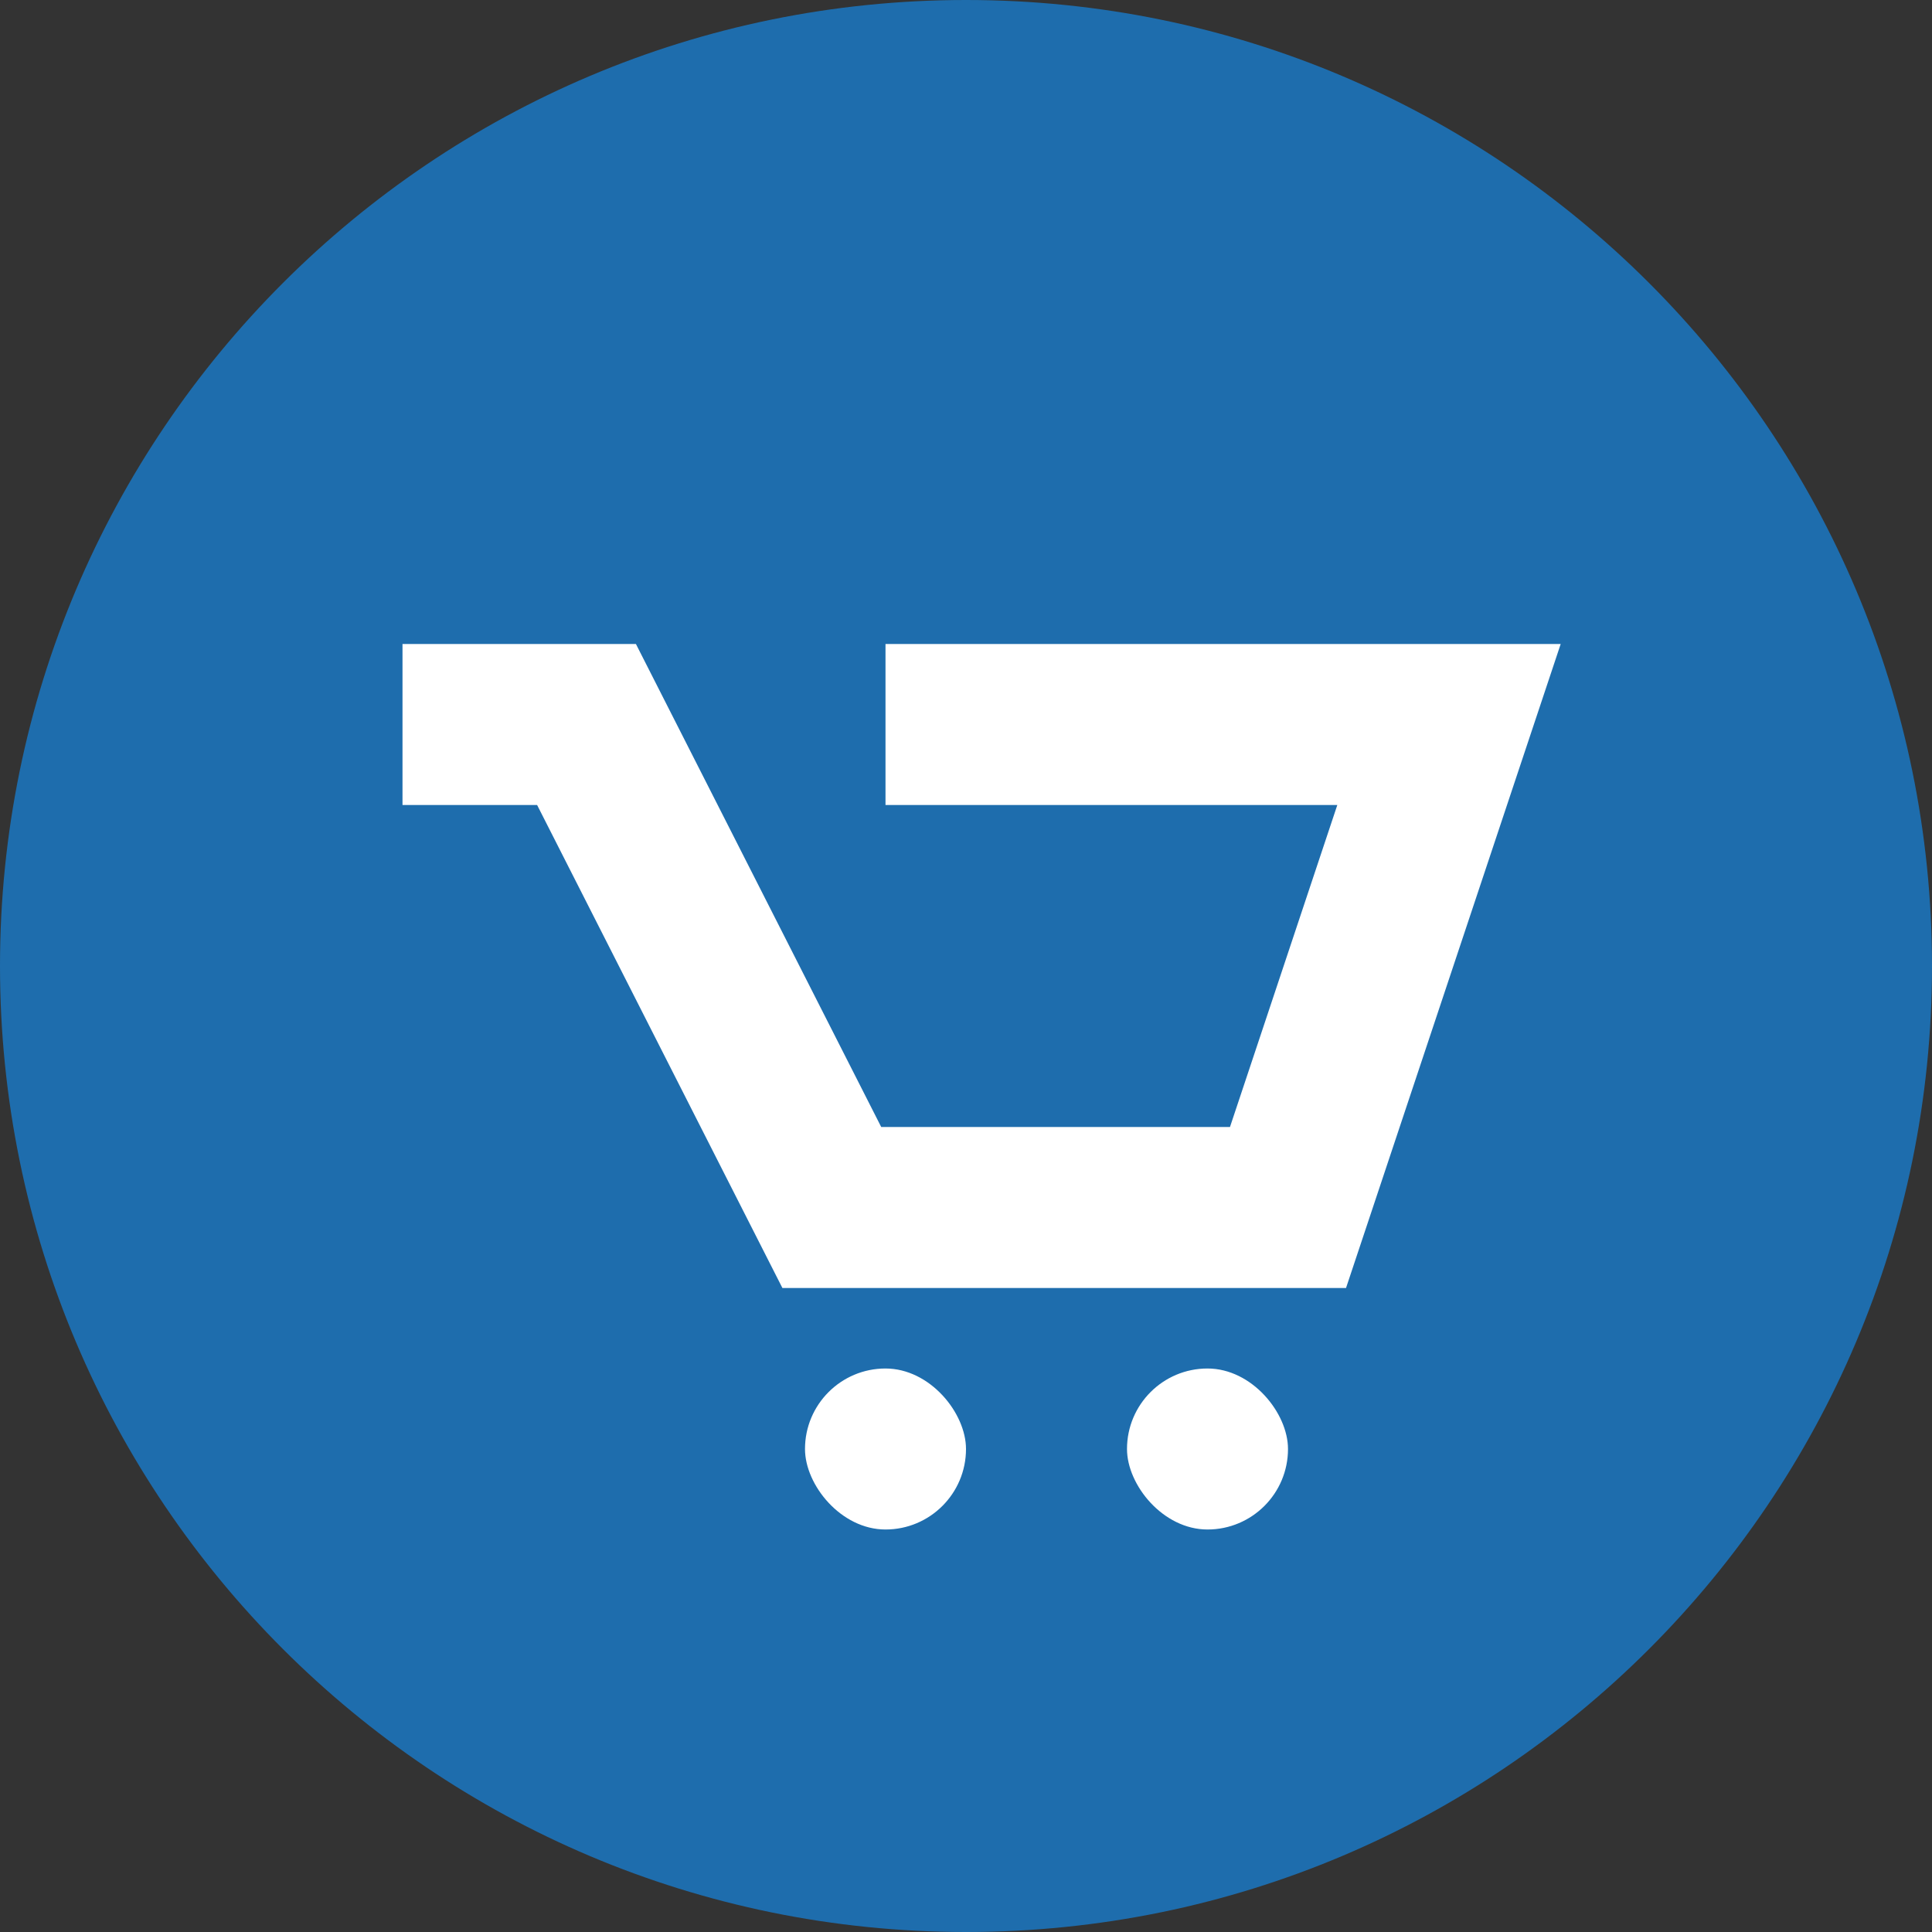 <svg width="24" height="24" fill="none" xmlns="http://www.w3.org/2000/svg"><rect width="100%" height="100%" fill="#333333" stroke="none"/><path fill-rule="evenodd" clip-rule="evenodd" d="M24 12c0-6.627-5.373-12-12-12S0 5.373 0 12s5.373 12 12 12 12-5.373 12-12z" fill="#1E6DAD"/><rect x="14" y="17" width="2" height="2" rx="1" fill="#fff"/><rect x="10" y="17" width="2" height="2" rx="1" fill="#fff"/><path d="M11 9h7l-2 6h-5.667L7.286 9H5" stroke="#fff" stroke-width="2"/></svg>